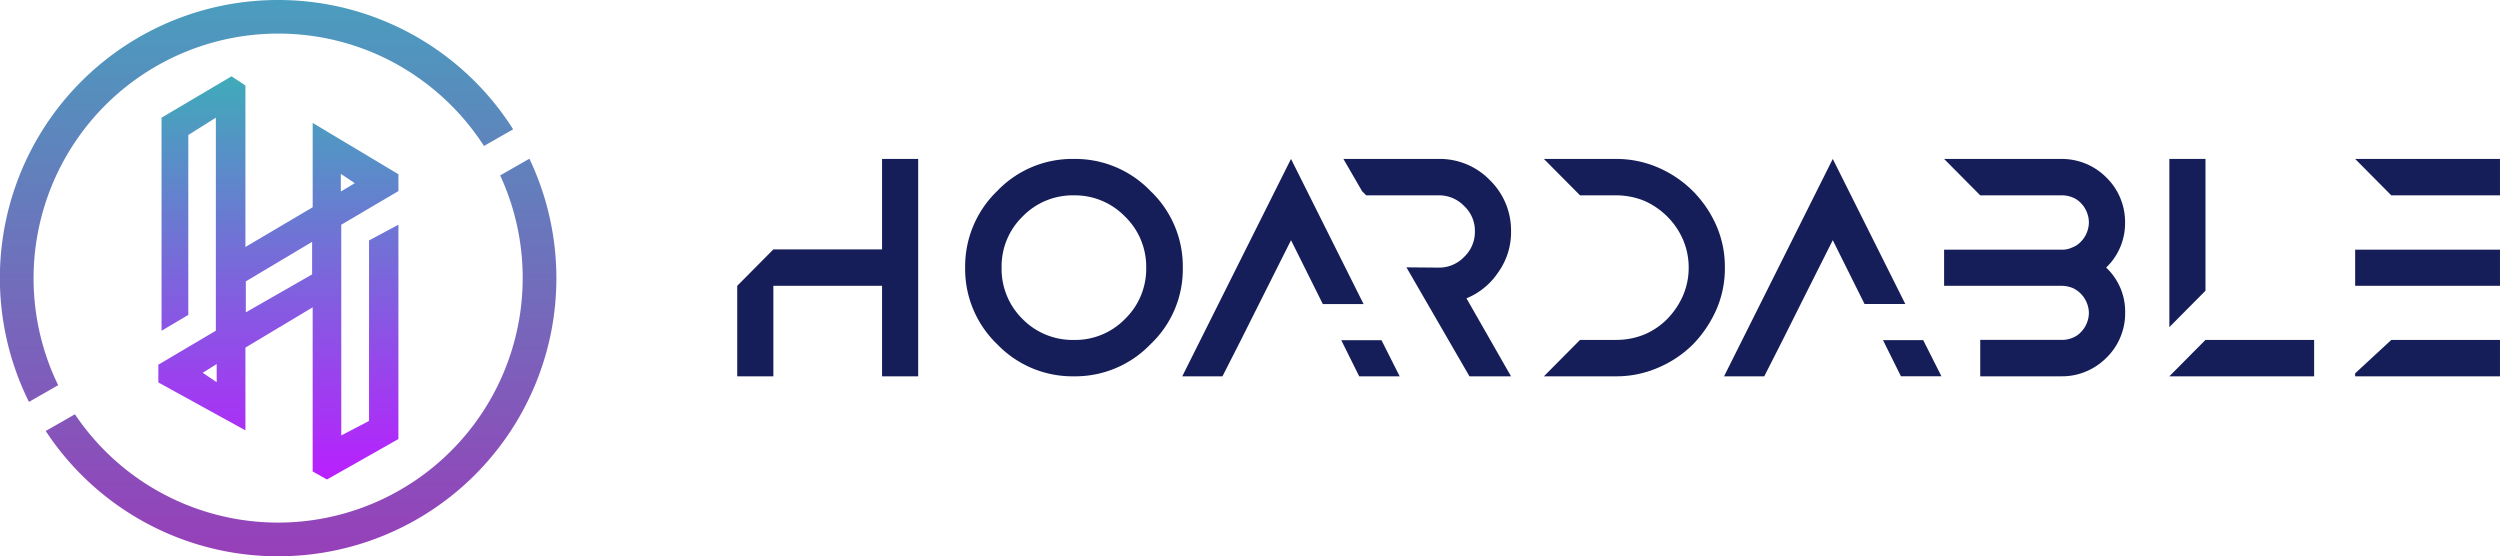 <svg xmlns="http://www.w3.org/2000/svg" xmlns:xlink="http://www.w3.org/1999/xlink" width="220.21" height="49" viewBox="0 0 220.21 49">
  <defs>
    <linearGradient id="linear-gradient" x1="0.5" x2="0.5" y2="1" gradientUnits="objectBoundingBox">
      <stop offset="0" stop-color="#3fabb9"/>
      <stop offset="1" stop-color="#b91fff"/>
    </linearGradient>
    <linearGradient id="linear-gradient-2" x1="0.5" x2="0.5" y2="1" gradientUnits="objectBoundingBox">
      <stop offset="0" stop-color="#4a9dbe"/>
      <stop offset="1" stop-color="#973fb9"/>
    </linearGradient>
  </defs>
  <g id="Group_283" data-name="Group 283" transform="translate(-19 -10)">
    <g id="Group_41" data-name="Group 41" transform="translate(105 -3.042)">
      <path id="Exclusion_1" data-name="Exclusion 1" d="M14.852,35.513h0l-1.258-.706V20.348L7.671,23.892v7.294L0,26.965V25.4l5.067-2.994V3.642L2.64,5.166V21.012l-2.358,1.4V3.642L6.444,0,7.671.81V15.032l5.924-3.5V4.106l7.553,4.521v1.48l-5.035,2.966V31.633l2.445-1.278v-15.9l2.589-1.386V31.949ZM5.139,25.343l-1.232.77,1.232.832ZM13.545,14.58,7.706,18.061v2.728l5.839-3.342Zm2.531-5.988v1.556L17.3,9.412Z" transform="translate(-72.053 19.764)" fill="url(#linear-gradient)"/>
      <path id="Subtraction_1" data-name="Subtraction 1" d="M24.5,49A24.479,24.479,0,0,1,4.027,37.962L6.6,36.493a21.709,21.709,0,0,0,2.669,3.241A21.549,21.549,0,0,0,44.351,16.116c-.093-.221-.193-.445-.295-.665l2.575-1.472A24.493,24.493,0,0,1,24.5,49ZM2.552,35.4h0A24.493,24.493,0,0,1,24.5,0,24.483,24.483,0,0,1,45.2,11.39l-2.569,1.468a21.684,21.684,0,0,0-9.748-8.209A21.557,21.557,0,0,0,4.649,32.885c.148.351.308.7.475,1.045L2.553,35.4Z" transform="translate(-86 13.042)" fill="url(#linear-gradient-2)"/>
    </g>
    <path id="Path_47" data-name="Path 47" d="M12.757-20.8v7.97H3.183L0-9.623v7.97H3.183v-7.97h9.574v7.97H15.94V-20.8Zm16.9,0A9.145,9.145,0,0,0,22.9-17.976a9.221,9.221,0,0,0-2.824,6.749A9.183,9.183,0,0,0,22.9-4.477a9.183,9.183,0,0,0,6.749,2.824A9.183,9.183,0,0,0,36.4-4.477a9.076,9.076,0,0,0,2.848-6.749A9.152,9.152,0,0,0,36.4-17.976,9.183,9.183,0,0,0,29.654-20.8Zm0,3.207a6.145,6.145,0,0,1,4.5,1.867,6.145,6.145,0,0,1,1.867,4.5A6.144,6.144,0,0,1,34.154-6.7a6.123,6.123,0,0,1-4.5,1.843A6.177,6.177,0,0,1,25.131-6.7a6.177,6.177,0,0,1-1.843-4.524,6.123,6.123,0,0,1,1.843-4.5A6.144,6.144,0,0,1,29.654-17.593Zm16.3,9.574,2.824-5.624,2.8,5.624h3.59L48.778-20.8,39.2-1.653h3.542L44.374-4.86ZM56.748-4.836H53.205l1.58,3.183h3.566ZM67.036-10.82a6.051,6.051,0,0,0,1.125-3.614,6.184,6.184,0,0,0-1.867-4.5,6.145,6.145,0,0,0-4.5-1.867h-8.4l1.651,2.848.359.359h6.39a3.039,3.039,0,0,1,2.226.933,2.972,2.972,0,0,1,.957,2.226,3.038,3.038,0,0,1-.957,2.274,3.039,3.039,0,0,1-2.226.933l-2.848-.024,5.553,9.6H68.16L64.235-8.522A6.174,6.174,0,0,0,67.036-10.82Zm19.217-4.093a10.064,10.064,0,0,0-2.082-3.064,9.887,9.887,0,0,0-3.04-2.058,9.273,9.273,0,0,0-3.71-.766H71.055l3.183,3.207h3.183a6.554,6.554,0,0,1,2.465.479,6.673,6.673,0,0,1,2.034,1.388,6.541,6.541,0,0,1,1.388,2.034,6.222,6.222,0,0,1,.5,2.465,6.222,6.222,0,0,1-.5,2.465,6.9,6.9,0,0,1-1.364,2.034A6.275,6.275,0,0,1,79.91-5.339a6.586,6.586,0,0,1-2.489.479H74.238L71.055-1.653h6.366a9.189,9.189,0,0,0,3.71-.766,9.717,9.717,0,0,0,3.064-2.058,10.441,10.441,0,0,0,2.058-3.064,9.059,9.059,0,0,0,.742-3.686A9.059,9.059,0,0,0,86.253-14.912Zm7.42,6.893L96.5-13.644l2.8,5.624h3.59L96.5-20.8,86.923-1.653h3.542L92.093-4.86Zm10.794,3.183h-3.542l1.58,3.183h3.566Zm17.779-10.387a5.41,5.41,0,0,0-.431-2.154,5.384,5.384,0,0,0-1.2-1.771,5.549,5.549,0,0,0-1.8-1.221,5.582,5.582,0,0,0-2.154-.431H106.306l3.183,3.207h7.18a2.359,2.359,0,0,1,.909.168,2,2,0,0,1,.79.527,2.364,2.364,0,0,1,.5.766,2.383,2.383,0,0,1,.191.909,2.409,2.409,0,0,1-.191.933,2.364,2.364,0,0,1-.5.766,2,2,0,0,1-.79.527,2.007,2.007,0,0,1-.909.191H106.306v3.183h10.363a2.626,2.626,0,0,1,.957.191,2.329,2.329,0,0,1,.742.527,2.364,2.364,0,0,1,.5.766,2.383,2.383,0,0,1,.191.909,2.383,2.383,0,0,1-.191.909,2.364,2.364,0,0,1-.5.766,2,2,0,0,1-.79.527,2.359,2.359,0,0,1-.909.168h-7.18v3.207h7.18a5.41,5.41,0,0,0,2.154-.431,5.549,5.549,0,0,0,1.8-1.221,5.384,5.384,0,0,0,1.2-1.771,5.41,5.41,0,0,0,.431-2.154,5.314,5.314,0,0,0-1.675-4A5.388,5.388,0,0,0,122.246-15.223ZM129.33-4.86l-3.183,3.207H138.9V-4.86ZM126.147-20.8V-5.985l3.183-3.207V-20.8ZM142.514-1.916v.263h12.757V-4.86H145.7Zm0-18.884,3.183,3.207h9.574V-20.8Zm0,7.994v3.183h12.757v-3.183H142.514Z" transform="translate(83.938 44.8)" fill="#151e58"/>
  </g>
</svg>
